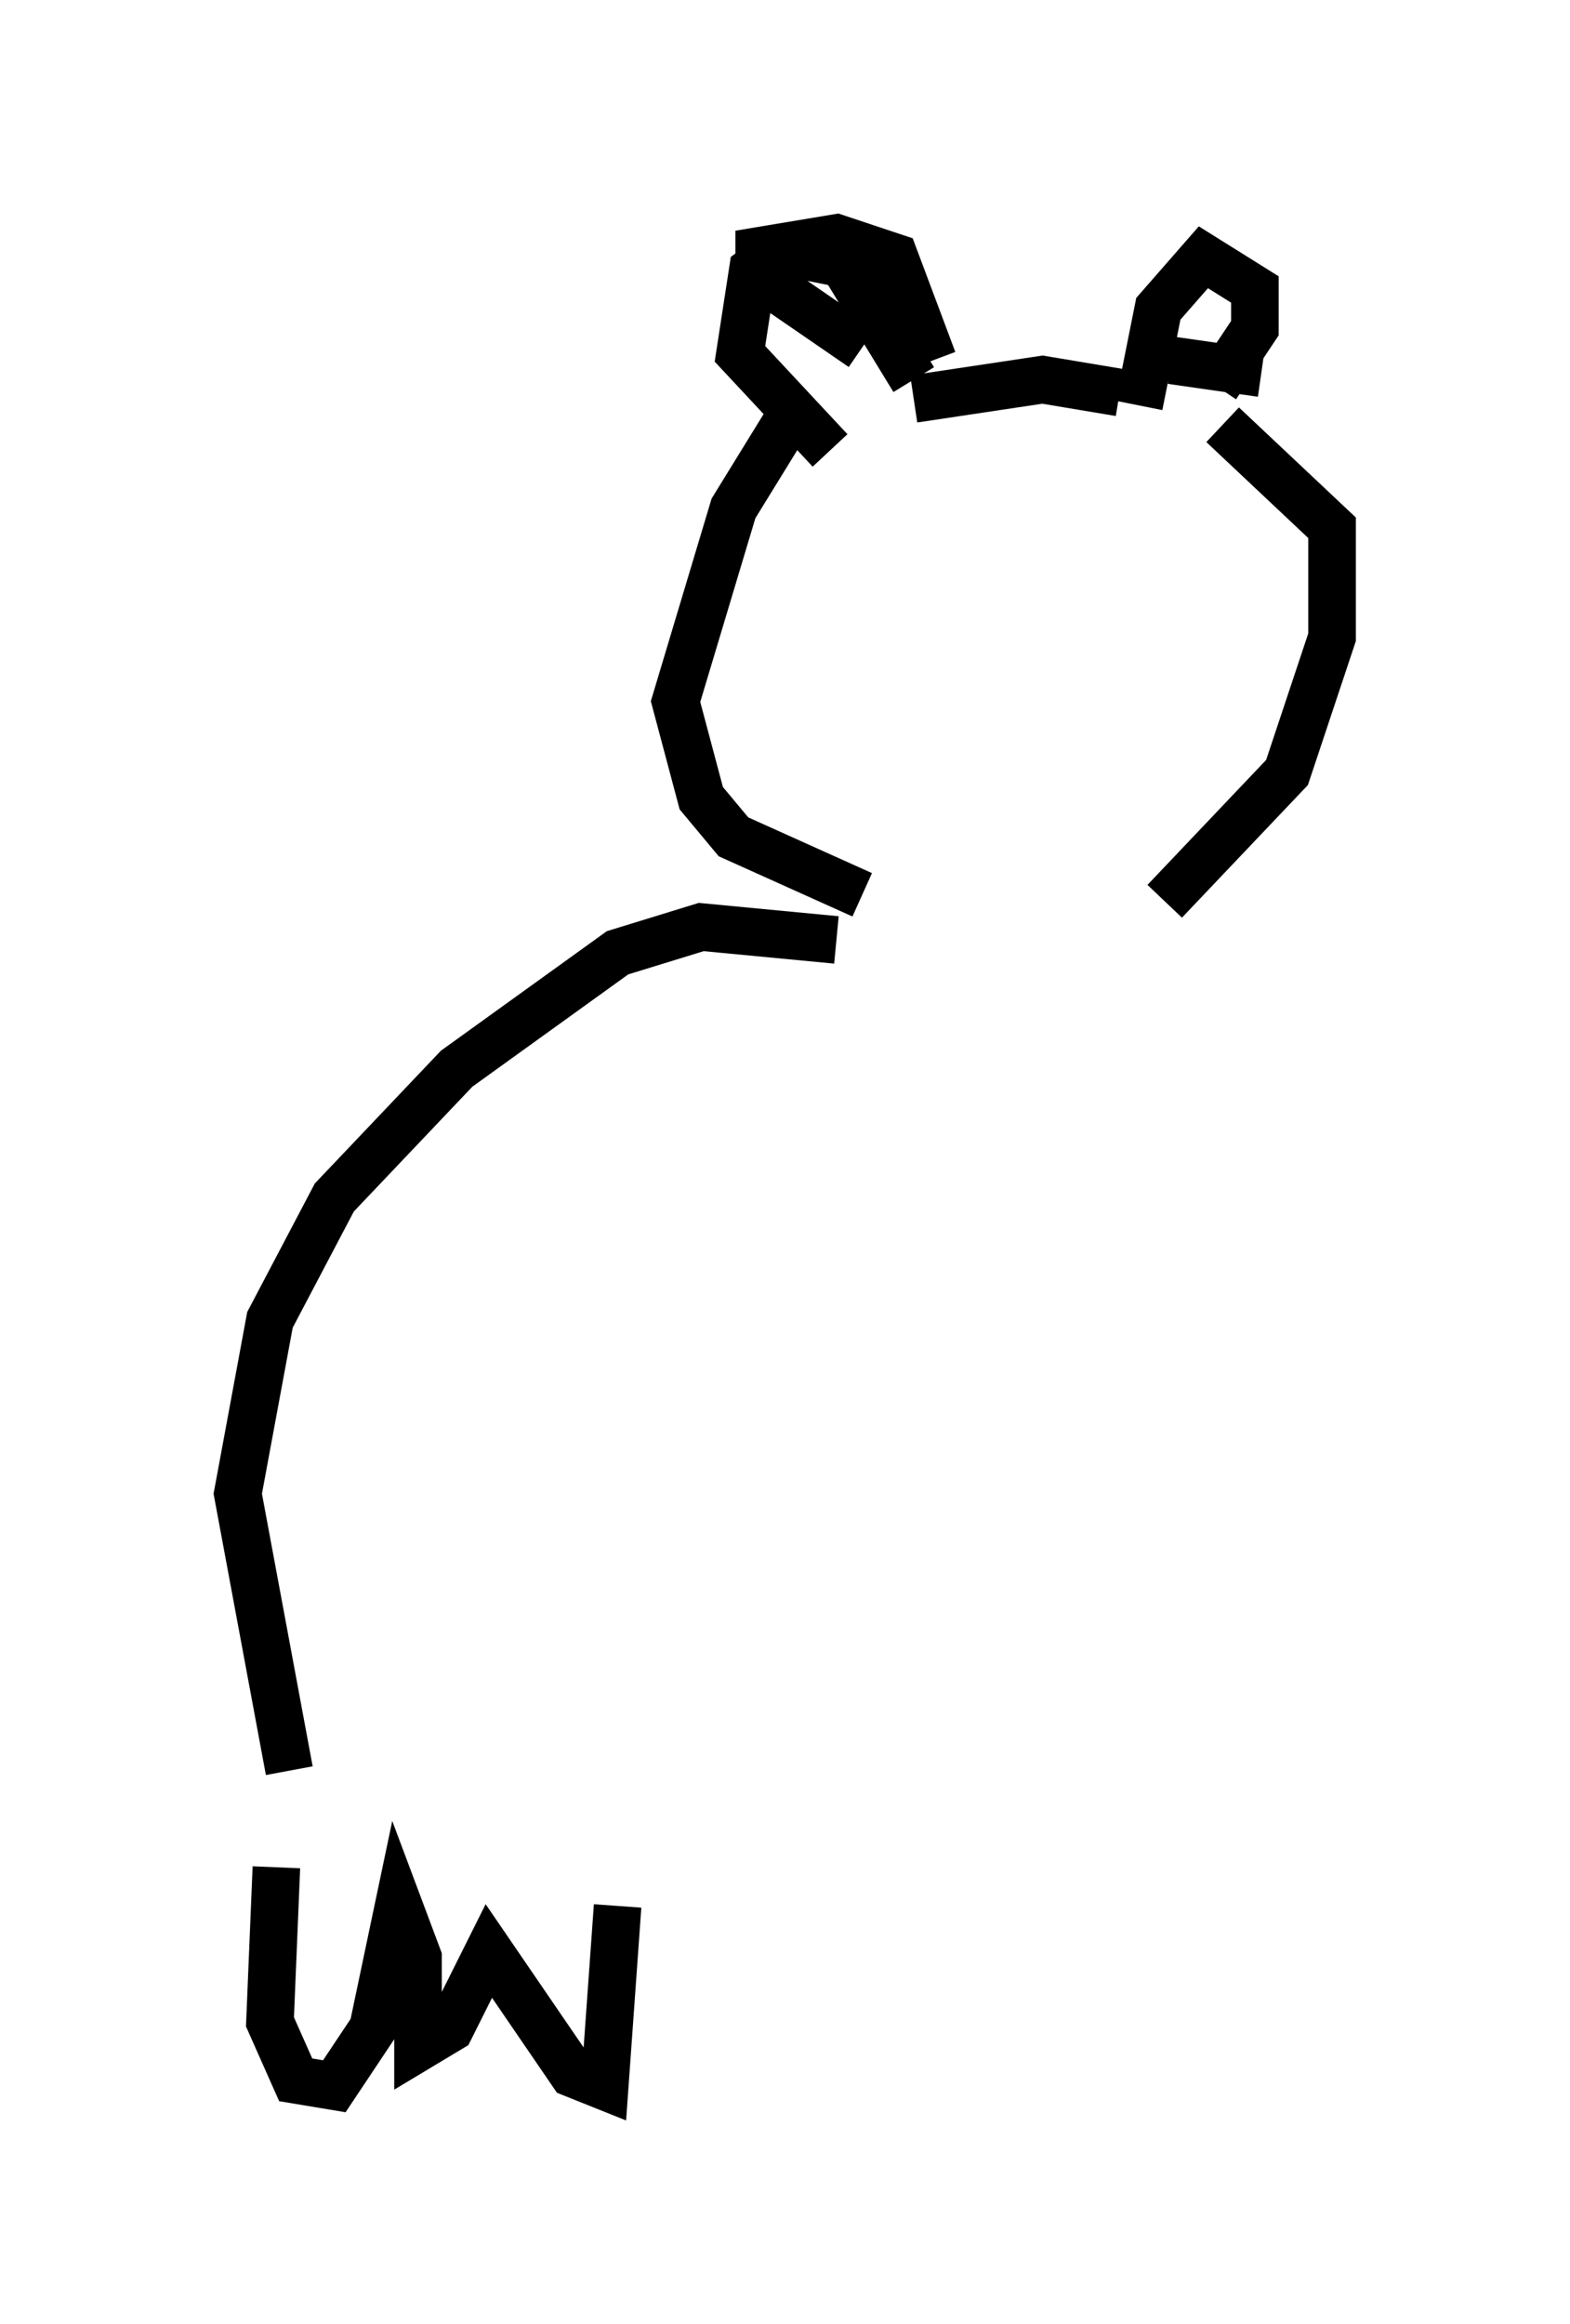 <?xml version="1.0" encoding="utf-8" ?>
<svg baseProfile="full" height="48.836" version="1.1" width="33.004" xmlns="http://www.w3.org/2000/svg" xmlns:ev="http://www.w3.org/2001/xml-events" xmlns:xlink="http://www.w3.org/1999/xlink"><defs /><rect fill="white" height="48.836" width="33.004" x="0" y="0" /><path d="M17.314, 8.383 m-0.812, 0.541 l-1.083, 1.759 -1.218, 4.059 l0.541, 2.03 0.677, 0.812 l2.706, 1.218 m0.0, -11.502 l-2.165, -1.488 0.0, -0.541 l1.624, -0.271 1.218, 0.406 l0.812, 2.165 m-2.165, 1.894 l-1.894, -2.03 0.271, -1.759 l0.541, -0.406 1.353, 0.271 l1.488, 2.436 m0.0, 0.406 l2.706, -0.406 1.624, 0.271 m0.406, 0.271 l0.406, -2.03 0.947, -1.083 l1.083, 0.677 0.0, 0.812 l-0.812, 1.218 m-1.624, -0.677 l0.135, 0.0 m0.541, 0.135 l1.894, 0.271 m-0.812, 1.083 l2.3, 2.165 0.0, 2.3 l-0.947, 2.842 -2.571, 2.706 m-6.901, 0.812 l-2.842, -0.271 -1.759, 0.541 l-3.383, 2.436 -2.571, 2.706 l-1.353, 2.571 -0.677, 3.654 l1.083, 5.819 m-0.271, 2.03 l-0.135, 3.248 0.541, 1.218 l0.812, 0.135 0.812, -1.218 l0.541, -2.571 0.406, 1.083 l0.0, 1.894 0.677, -0.406 l0.812, -1.624 1.759, 2.571 l0.677, 0.271 0.271, -3.789 " fill="none" stroke="black" stroke-width="1" /></svg>
